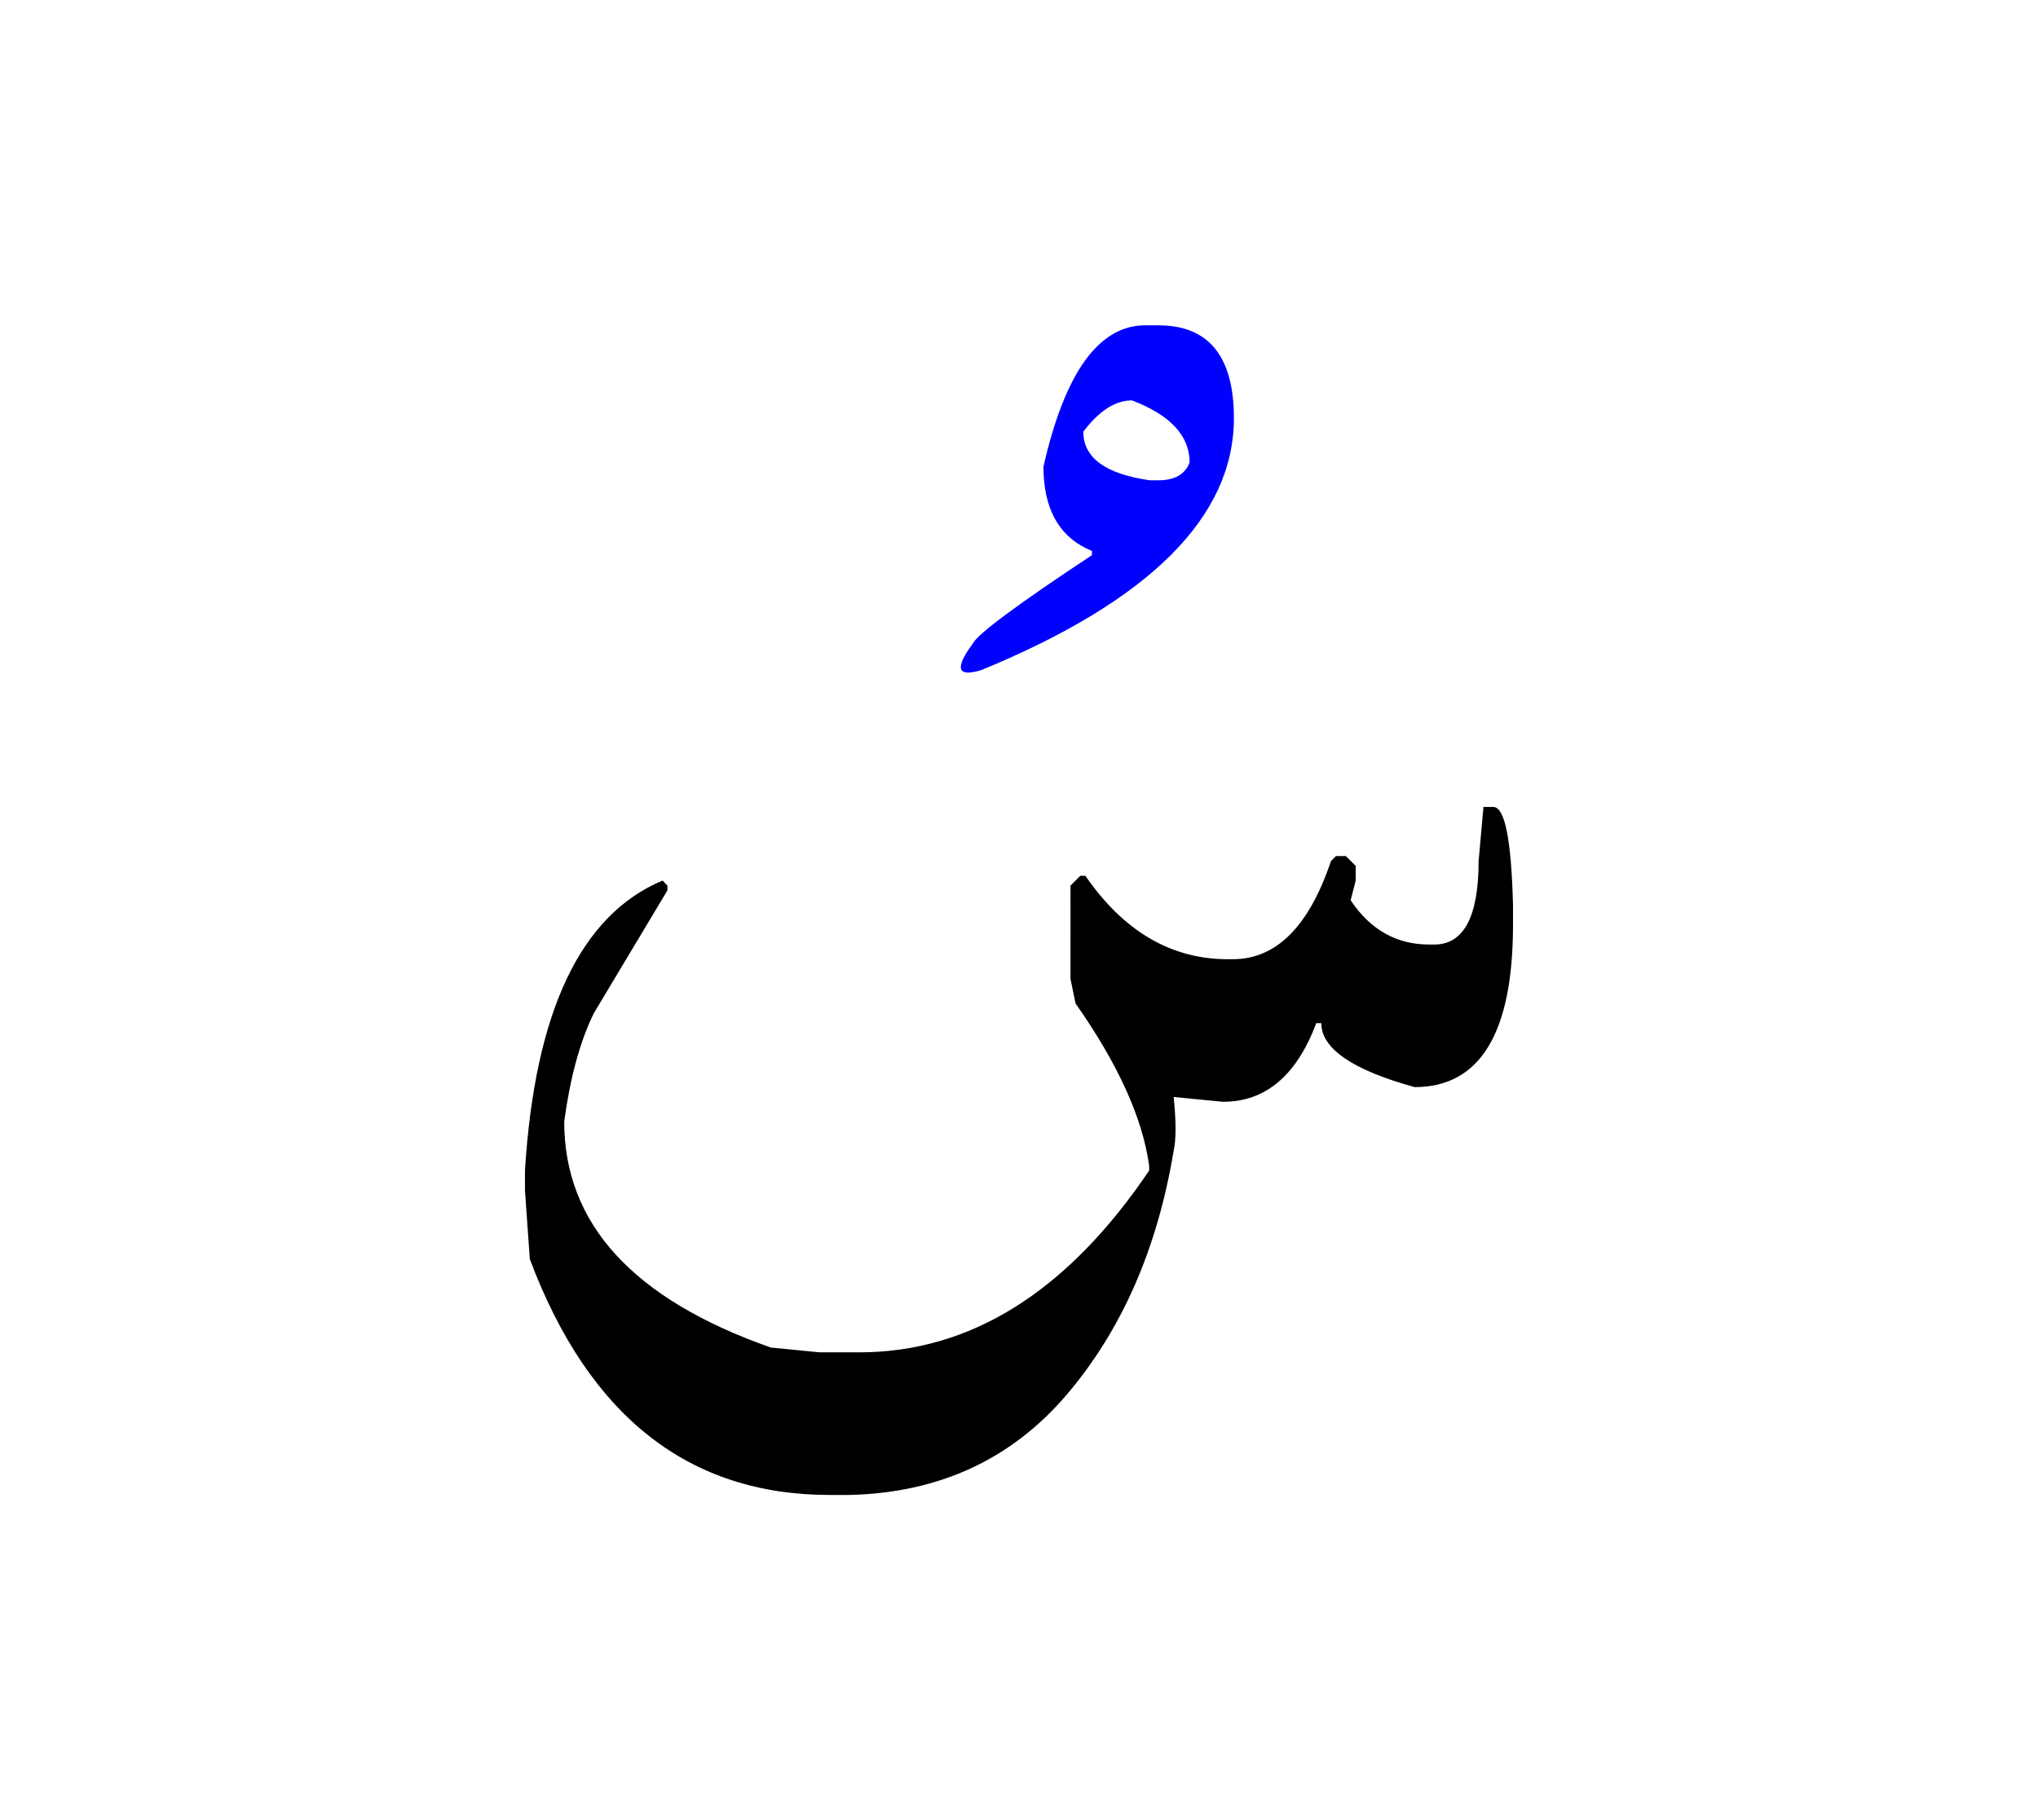 <svg id="vector" xmlns="http://www.w3.org/2000/svg" width="75" height="67" viewBox="0 0 83 73"><path fill="#000001" d="M60.416,32.297h0.4c0.471,0 0.736,1.333 0.803,4.006v0.795c0,4.407 -1.34,6.611 -4.006,6.611c-2.537,-0.7 -3.801,-1.571 -3.801,-2.605h-0.205c-0.803,2.136 -2.066,3.203 -3.801,3.203l-2.008,-0.196c0.104,0.999 0.104,1.734 0,2.195c-0.666,4.006 -2.125,7.32 -4.371,9.95c-2.256,2.632 -5.203,3.981 -8.832,4.066h-0.803c-5.742,0 -9.814,-3.204 -12.215,-9.61l-0.197,-2.801v-0.803c0.402,-6.475 2.264,-10.412 5.604,-11.813l0.197,0.205v0.197l-2.998,5.005c-0.572,1.171 -0.965,2.64 -1.205,4.407c0,4.168 2.803,7.234 8.414,9.208l1.998,0.196h1.598c4.543,0 8.48,-2.469 11.813,-7.405v-0.196c-0.266,-1.939 -1.264,-4.143 -2.998,-6.611l-0.205,-0.999V35.5l0.4,-0.4h0.205c1.564,2.271 3.502,3.399 5.801,3.399h0.205c1.768,0 3.1,-1.333 3.996,-3.997l0.205,-0.205h0.402l0.4,0.4v0.598l-0.205,0.804c0.803,1.204 1.871,1.802 3.203,1.802h0.205c1.197,0 1.803,-1.135 1.803,-3.398L60.416,32.297z" id="path_0"/><path fill="#0000FF" d="M47.178,12.679c2.049,0 3.074,1.264 3.074,3.784c0,4.014 -3.426,7.438 -10.285,10.258c-0.98,0.299 -1.102,-0.06 -0.35,-1.077c0.189,-0.384 1.803,-1.588 4.854,-3.604v-0.171c-1.316,-0.538 -1.975,-1.683 -1.975,-3.435c0.871,-3.835 2.256,-5.756 4.15,-5.756H47.178L47.178,12.679zM44.119,17.01c0,1.066 0.906,1.724 2.707,1.981h0.352c0.664,0 1.094,-0.248 1.271,-0.728c0,-1.084 -0.785,-1.93 -2.348,-2.527C45.418,15.736 44.76,16.164 44.119,17.01z" id="path_1"/></svg>